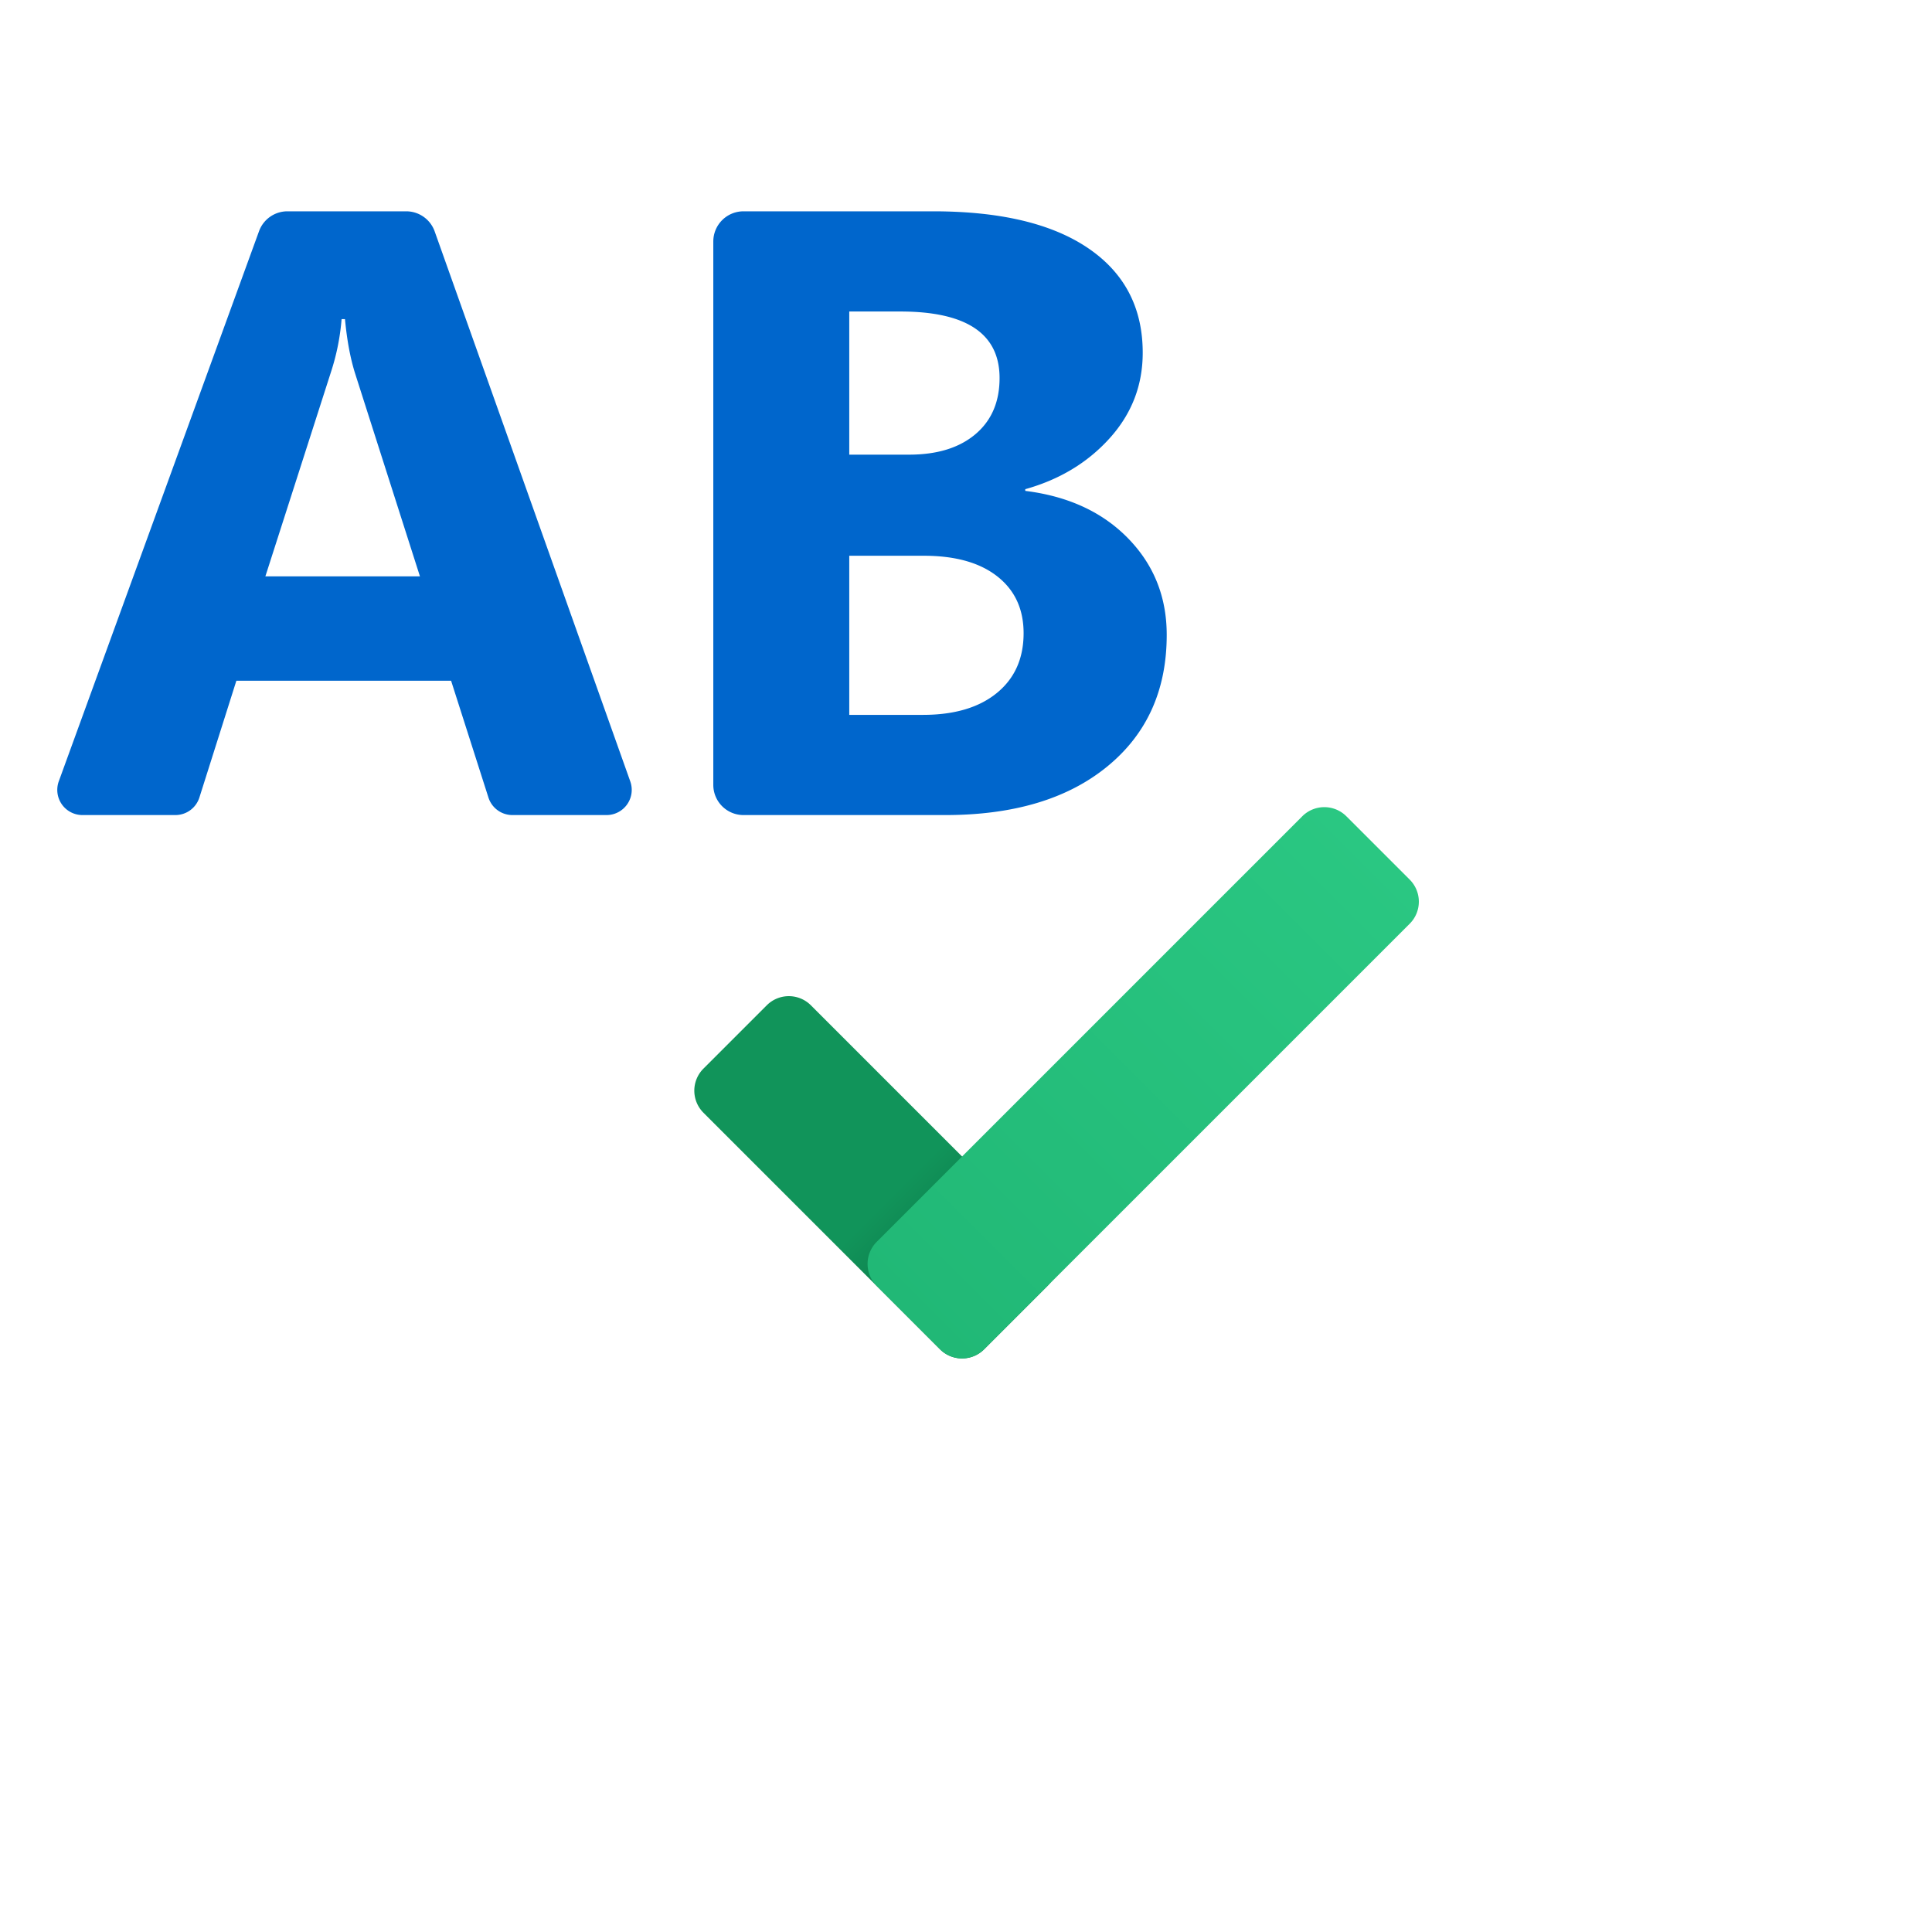 <svg xmlns="http://www.w3.org/2000/svg" width="64" height="64"><path fill="#06c" d="M20.092 27h-3.117a.834.834 0 0 1-.795-.581l-1.237-3.869H7.83l-1.224 3.866A.835.835 0 0 1 5.81 27H2.732a.834.834 0 0 1-.784-1.12L8.581 7.658A1 1 0 0 1 9.521 7h3.936a1 1 0 0 1 .942.665l6.48 18.221A.835.835 0 0 1 20.092 27zm-6.181-7.908-2.148-6.722c-.158-.502-.27-1.102-.335-1.799h-.112a7.59 7.59 0 0 1-.349 1.743l-2.176 6.778h5.12zM23.629 26V8a1 1 0 0 1 1-1h6.28c2.232 0 3.947.409 5.146 1.227 1.199.818 1.799 1.971 1.799 3.459 0 1.079-.365 2.022-1.095 2.831-.73.809-1.662 1.371-2.796 1.688v.056c1.423.177 2.559.702 3.41 1.576.851.874 1.276 1.939 1.276 3.194 0 1.832-.656 3.285-1.967 4.358-1.31 1.074-3.1 1.611-5.369 1.611h-6.685a1 1 0 0 1-.999-1zm4.504-15.681v4.742h1.98c.93 0 1.662-.225 2.197-.676.535-.451.802-1.072.802-1.862 0-1.469-1.097-2.204-3.291-2.204h-1.688zm0 8.09v5.272h2.441c1.041 0 1.857-.242 2.448-.725s.886-1.144.886-1.98c0-.8-.291-1.427-.872-1.883-.581-.456-1.392-.683-2.434-.683h-2.469z"/><linearGradient id="a" x1="33.561" x2="24.326" y1="618.44" y2="627.674" gradientTransform="matrix(1 0 0 -1 0 662)" gradientUnits="userSpaceOnUse"><stop offset=".108" stop-color="#0d7044"/><stop offset=".433" stop-color="#11945a"/></linearGradient><path fill="url(#a)" d="m31.139 44.697-7.836-7.836a1.033 1.033 0 0 1 0-1.462l2.097-2.097a1.033 1.033 0 0 1 1.462 0l7.836 7.836a1.033 1.033 0 0 1 0 1.462l-2.097 2.097a1.035 1.035 0 0 1-1.462 0z"/><linearGradient id="b" x1="-625.231" x2="-603.228" y1="276.238" y2="276.238" gradientTransform="scale(-1 1)rotate(45 -35.914 851.79)" gradientUnits="userSpaceOnUse"><stop offset="0" stop-color="#2ac782"/><stop offset="1" stop-color="#21b876"/></linearGradient><path fill="url(#b)" d="m29.042 41.138 14.097-14.097a1.033 1.033 0 0 1 1.462 0l2.097 2.097a1.033 1.033 0 0 1 0 1.462L32.601 44.697a1.033 1.033 0 0 1-1.462 0L29.042 42.6a1.035 1.035 0 0 1 0-1.462z"/></svg>